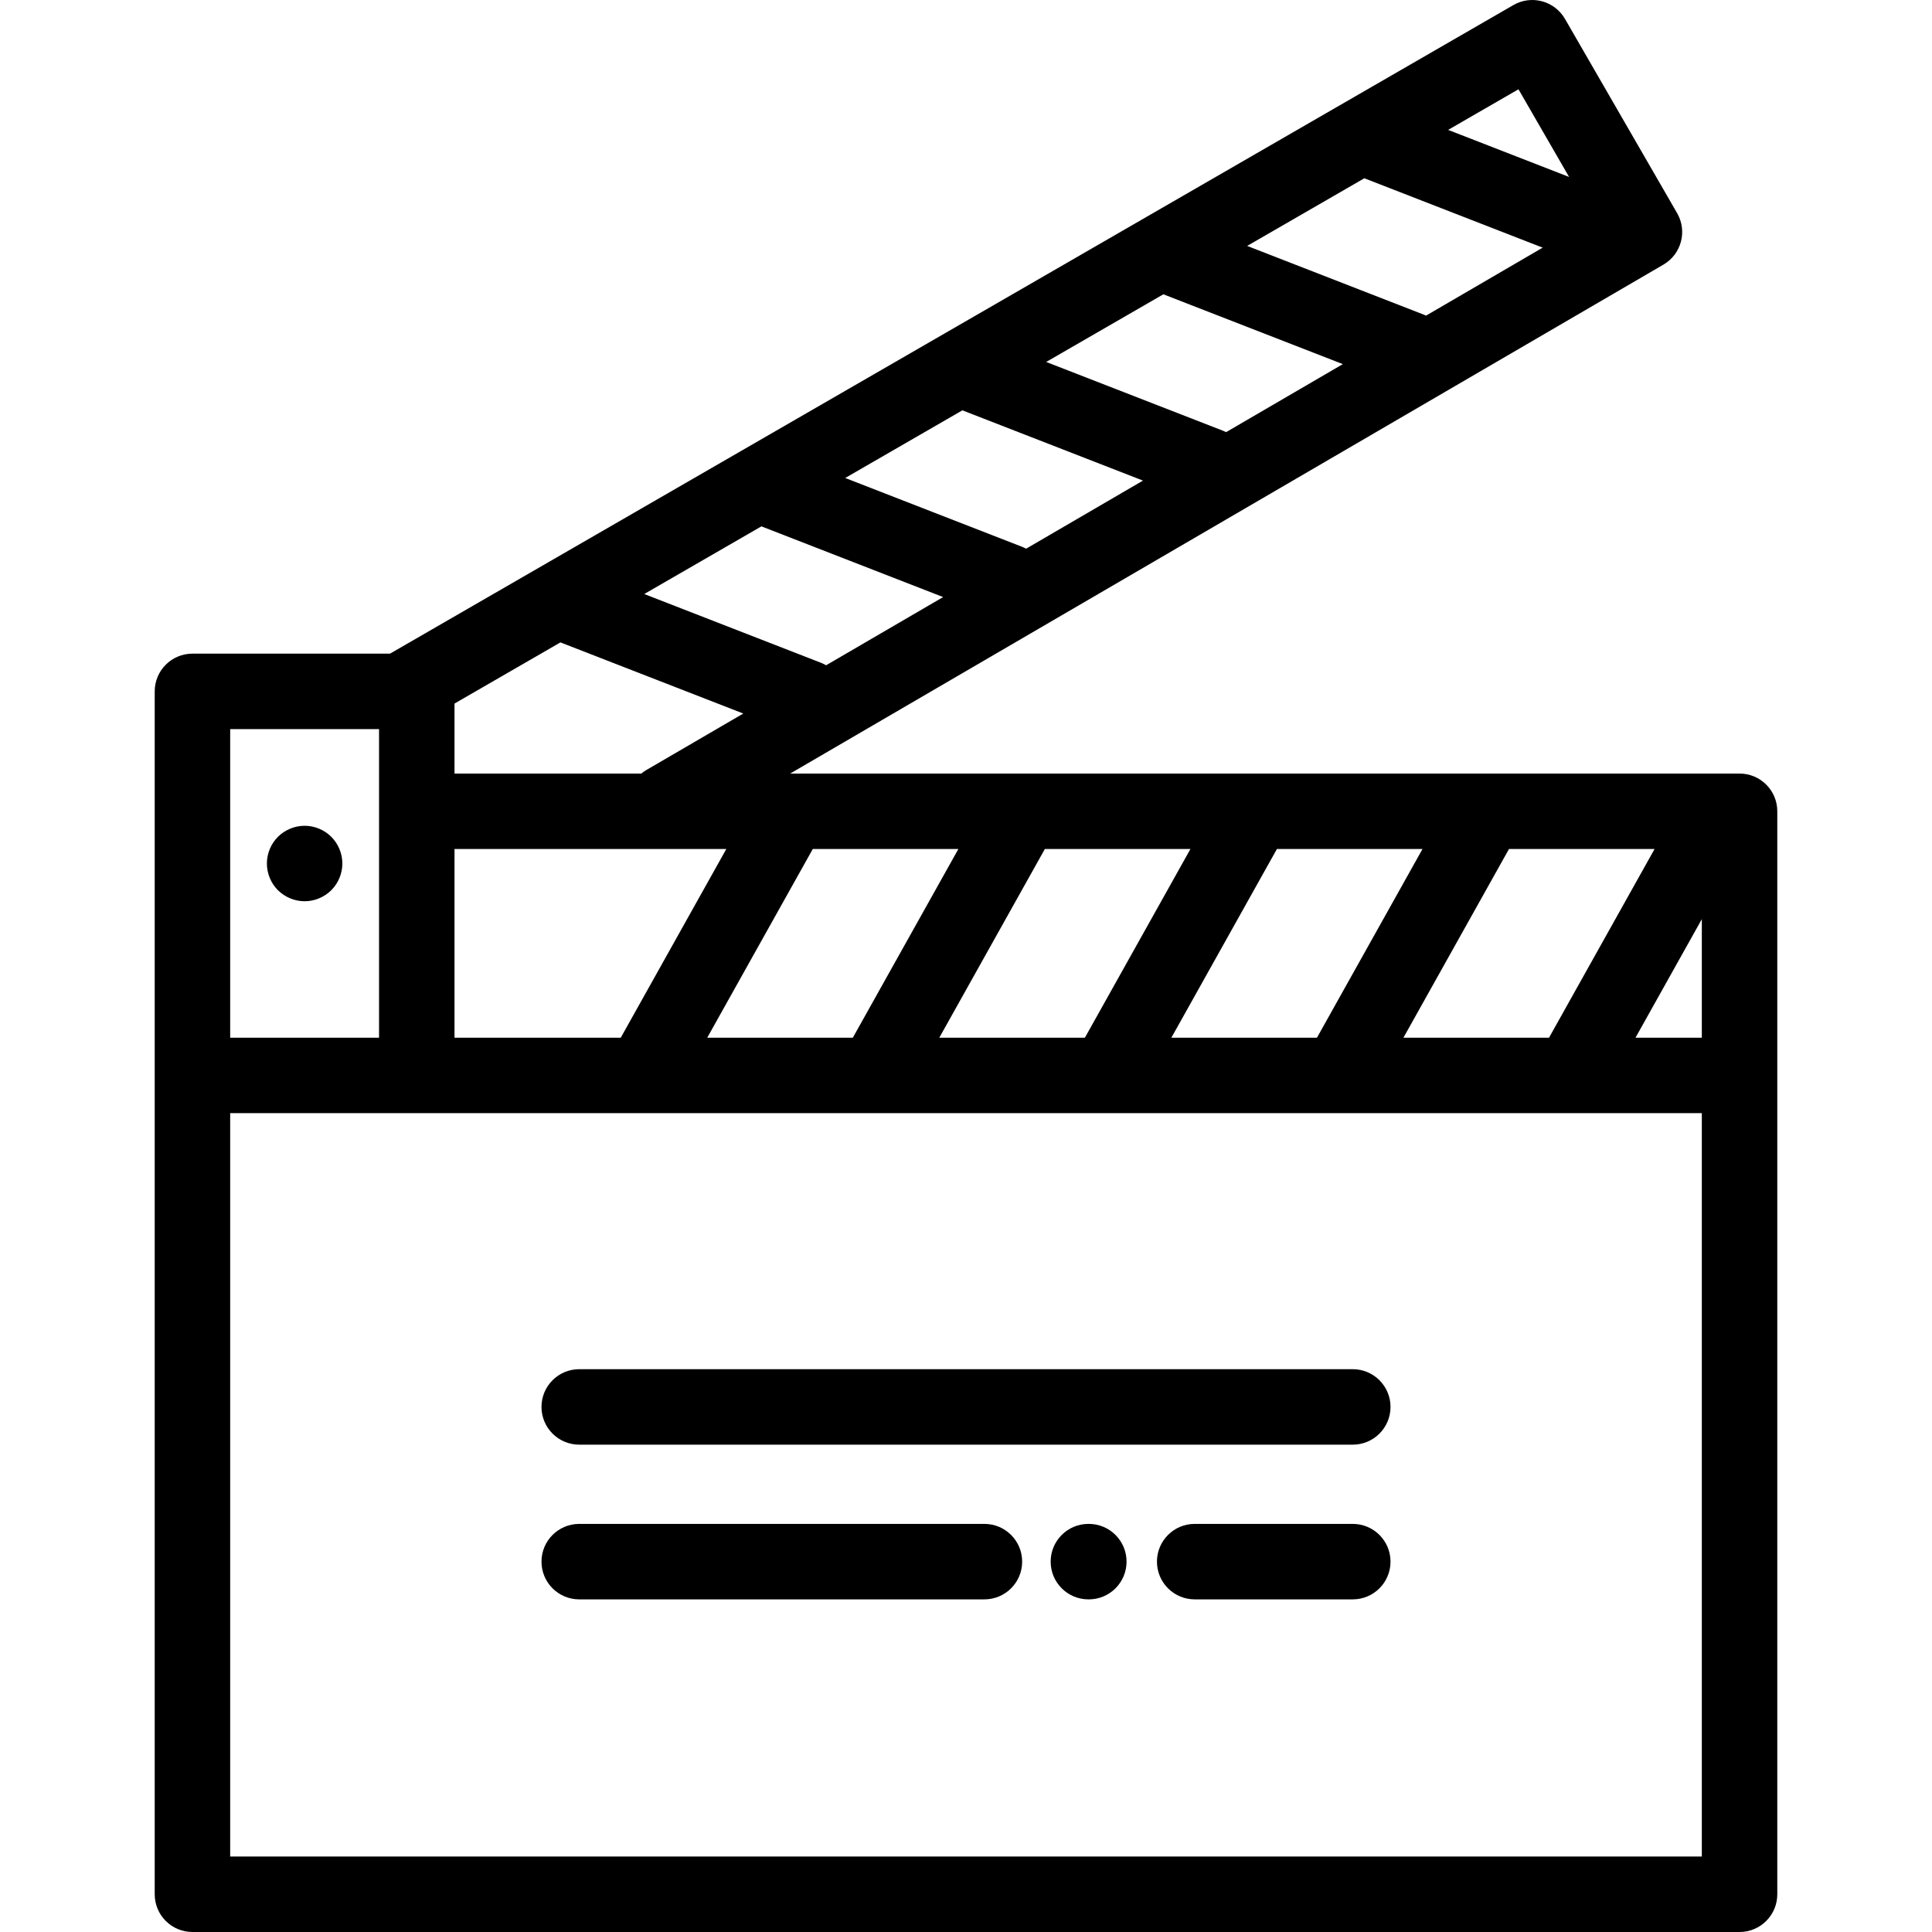 <?xml version="1.0" encoding="iso-8859-1"?>
<!-- Generator: Adobe Illustrator 19.0.0, SVG Export Plug-In . SVG Version: 6.00 Build 0)  -->
<svg version="1.1" id="Capa_1" xmlns="http://www.w3.org/2000/svg" xmlns:xlink="http://www.w3.org/1999/xlink" x="0px" y="0px"
	 viewBox="0 0 512 512" style="enable-background:new 0 0 512 512;" xml:space="preserve">
<g>
	<g>
		<path d="M461,205H209.406L440.83,70.125c4.758-2.773,6.379-8.871,3.625-13.64L414.73,5c-1.326-2.297-3.51-3.973-6.072-4.659
			c-2.56-0.686-5.291-0.327-7.588,0.999L103.356,173.225H51c-5.522,0-10,4.477-10,10V285v217c0,5.523,4.478,10,10,10h410
			c5.522,0,10-4.477,10-10V285v-70C471,209.477,466.522,205,461,205z M438.477,225l-27.969,50h-38.583l27.969-50H438.477z
			 M376.977,225l-27.969,50h-38.583l27.969-50H376.977z M315.477,225l-27.969,50h-38.583l27.969-50H315.477z M215.394,225h38.583
			l-27.969,50h-38.583L215.394,225z M402.41,23.66l13.413,23.233l-32.054-12.471L402.41,23.66z M361.563,47.243l47.261,18.387
			L377.91,83.647c-0.181-0.083-0.357-0.172-0.545-0.245l-46.856-18.23L361.563,47.243z M308.303,77.993l47.56,18.503l-30.93,18.026
			c-0.269-0.133-0.543-0.26-0.828-0.371l-46.856-18.229L308.303,77.993z M255.042,108.742l47.859,18.62l-30.967,18.048
			c-0.35-0.187-0.711-0.361-1.09-0.509l-46.856-18.229L255.042,108.742z M201.782,139.492l48.158,18.736l-31.015,18.076
			c-0.427-0.244-0.869-0.469-1.341-0.653l-46.856-18.229L201.782,139.492z M120.45,186.449l28.071-16.207l48.458,18.852
			l-25.764,15.015c-0.455,0.265-0.871,0.569-1.267,0.89H120.45V186.449z M120.45,225h72.027l-27.969,50H120.45V225z M61,193.225
			h39.45V275H61V193.225z M451,492H61V295h49.45H451V492z M451,275h-17.575L451,243.582V275z"/>
	</g>
</g>
<g>
	<g>
		<path d="M358.5,362.85h-205c-5.522,0-10,4.477-10,10s4.477,10,10,10h205c5.522,0,10-4.477,10-10S364.022,362.85,358.5,362.85z"/>
	</g>
</g>
<g>
	<g>
		<path d="M358.5,403.849h-41.895c-5.522,0-10,4.477-10,10s4.478,10,10,10H358.5c5.522,0,10-4.477,10-10
			S364.022,403.849,358.5,403.849z"/>
	</g>
</g>
<g>
	<g>
		<path d="M288.549,403.849h-0.112c-5.522,0-10,4.477-10,10s4.478,10,10,10h0.112c5.522,0,10-4.477,10-10
			S294.071,403.849,288.549,403.849z"/>
	</g>
</g>
<g>
	<g>
		<path d="M260.881,403.85H153.5c-5.522,0-10,4.477-10,10s4.477,10,10,10h107.381c5.522,0,10-4.477,10-10
			S266.403,403.85,260.881,403.85z"/>
	</g>
</g>
<g>
	<g>
		<path d="M87.799,221.77c-1.86-1.86-4.44-2.93-7.07-2.93c-2.64,0-5.21,1.07-7.08,2.93c-1.859,1.86-2.92,4.44-2.92,7.07
			s1.061,5.21,2.92,7.07c1.87,1.86,4.44,2.93,7.08,2.93c2.63,0,5.21-1.07,7.07-2.93c1.861-1.86,2.93-4.44,2.93-7.07
			S89.659,223.63,87.799,221.77z"/>
	</g>
</g>
<g>
</g>
<g>
</g>
<g>
</g>
<g>
</g>
<g>
</g>
<g>
</g>
<g>
</g>
<g>
</g>
<g>
</g>
<g>
</g>
<g>
</g>
<g>
</g>
<g>
</g>
<g>
</g>
<g>
</g>
</svg>
